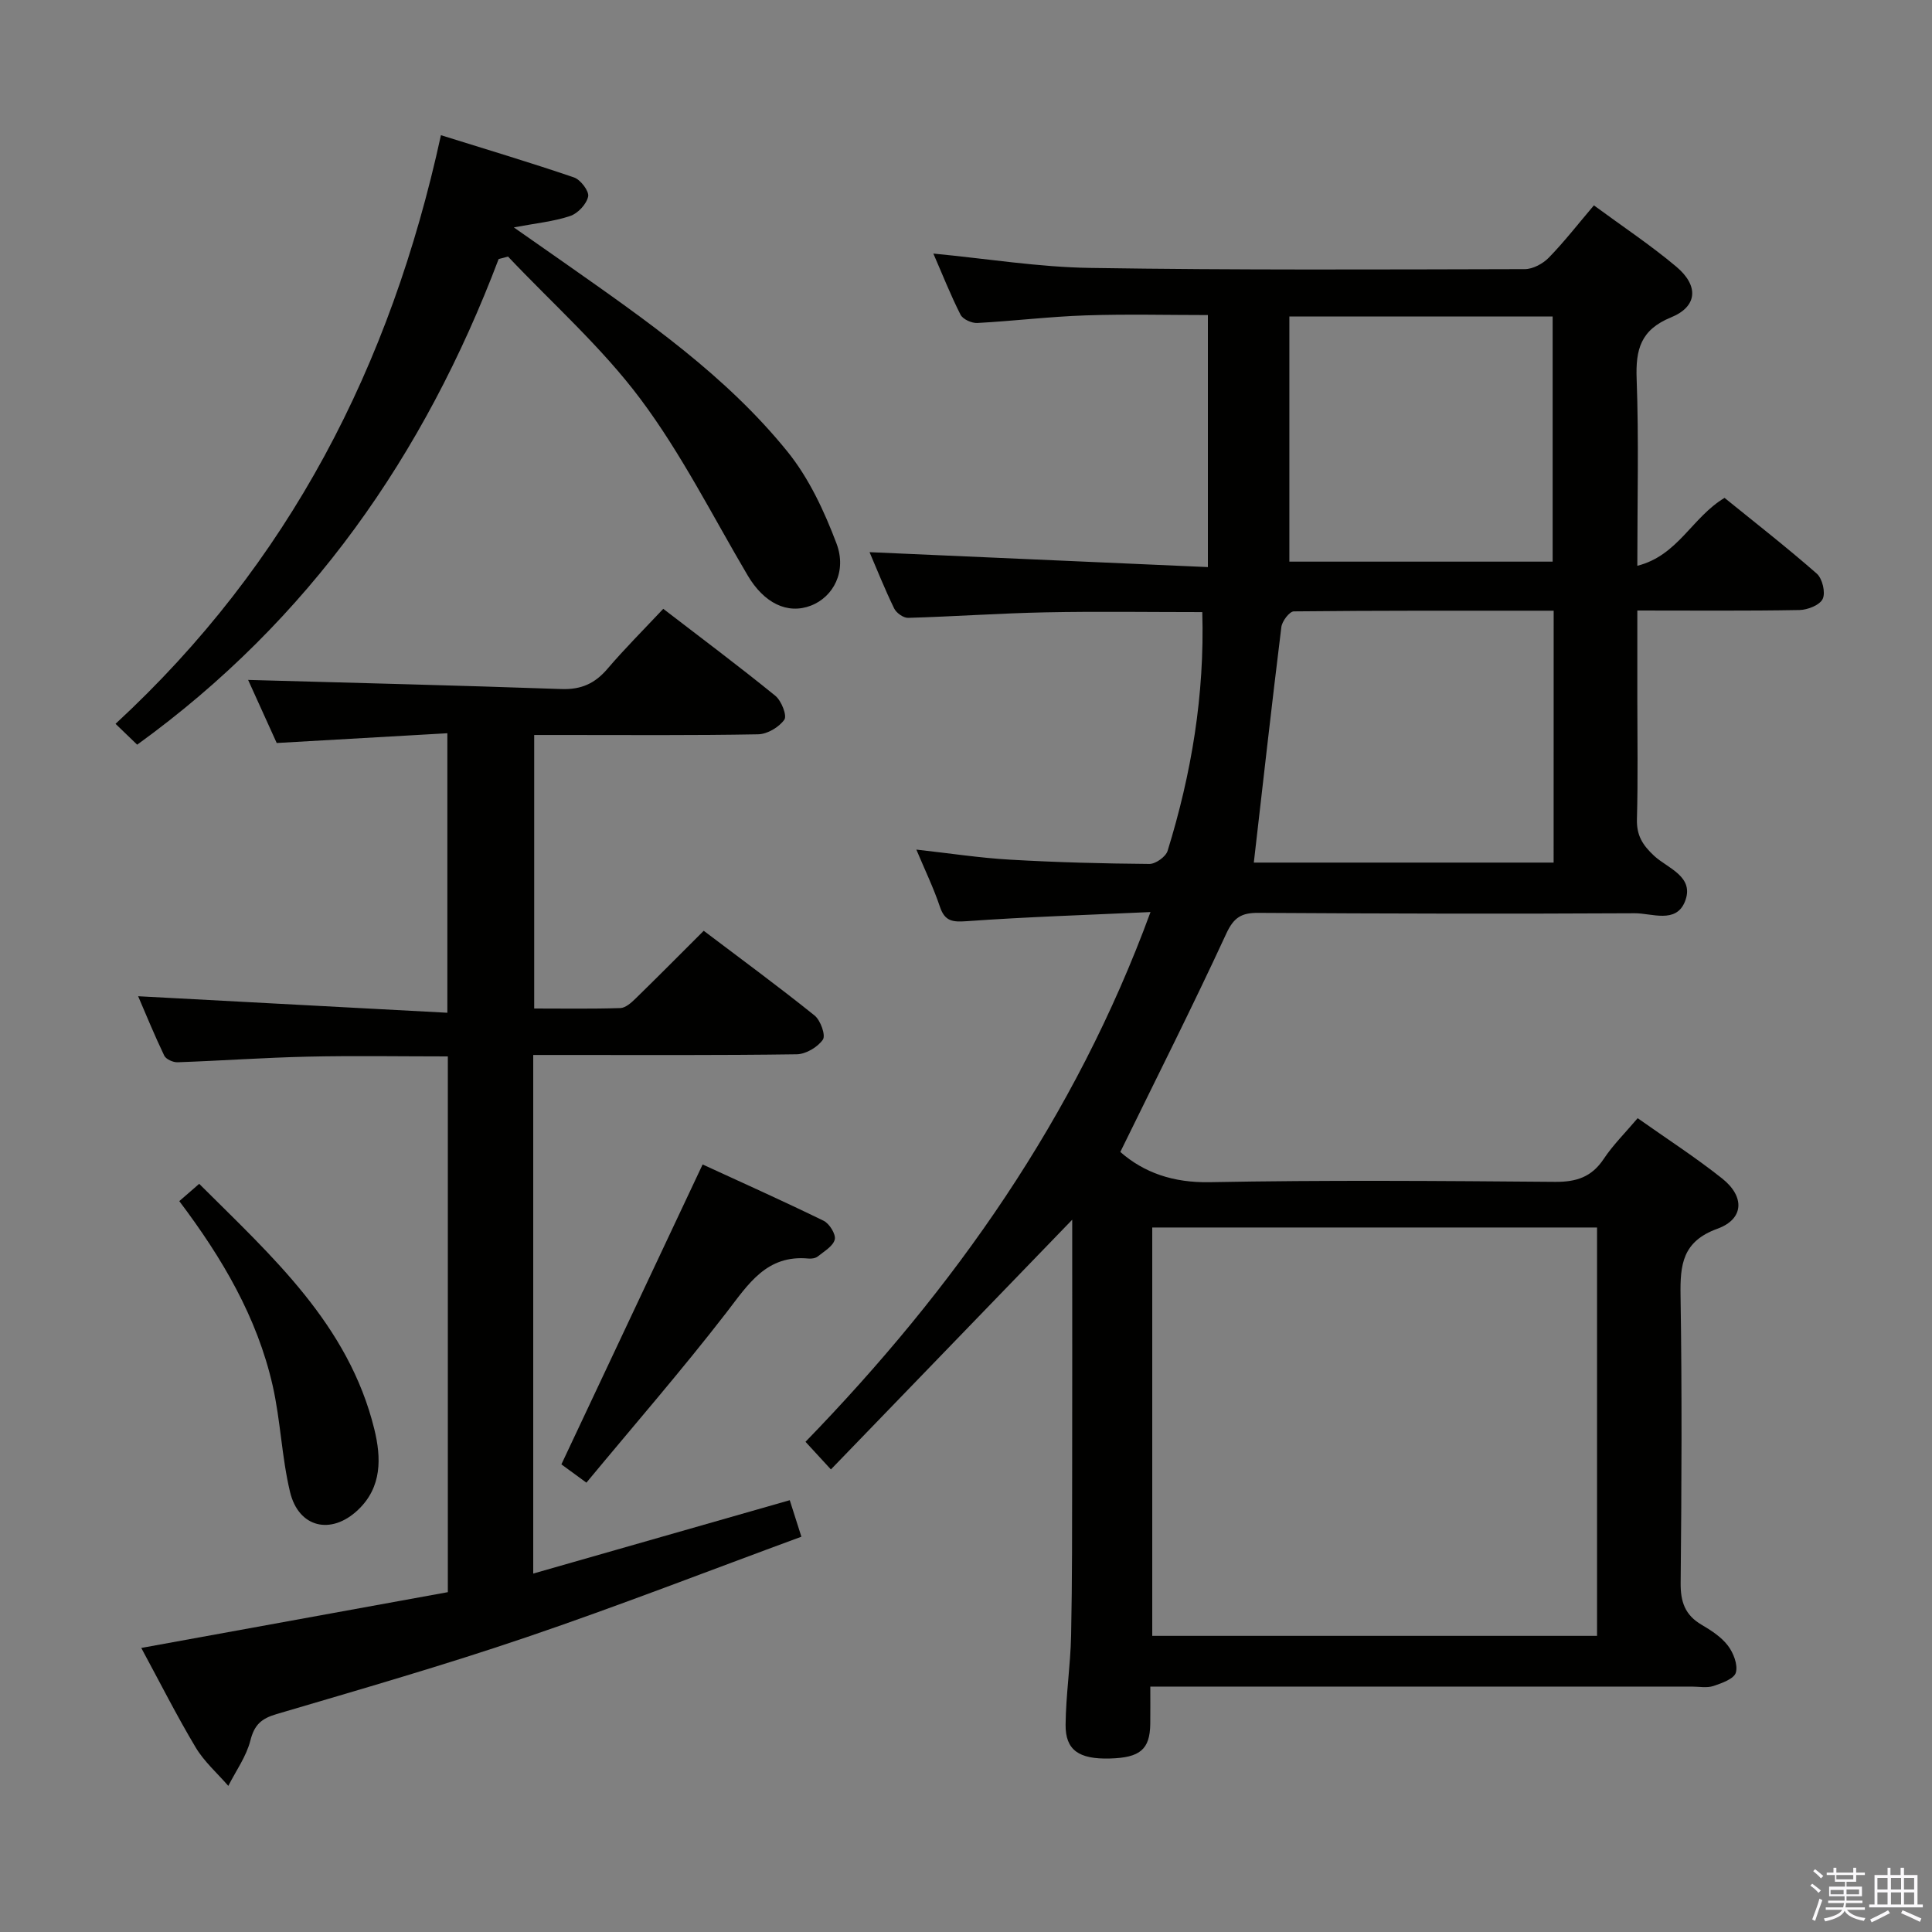<svg enable-background="new 0 0 400 400" viewBox="0 0 400 400" xmlns="http://www.w3.org/2000/svg"><rect x="0" y="0" width="400" height="400" fill="#808080" stroke="none"/><path d="m374.8 390.4.4-.4c.7.5 1.3 1 1.8 1.4l-.5.5c-.5-.6-1.1-1.1-1.7-1.5zm1 7.3-.6-.3c.5-1.4 1.1-2.8 1.5-4.3.2.1.4.2.6.3-.5 1.3-1 2.8-1.5 4.3zm-.4-10.3.4-.4c.4.3 1 .8 1.7 1.4l-.5.5c-.4-.5-1-1-1.6-1.5zm2.5.3h1.7v-1h.6v1h3.5v-1h.6v1h1.8v.5h-1.8v1.4h-2v1h3.2v2h-3.2v.9h3.3v.5h-3.4c0 .3-.1.6-.1.9h4v.5h-3.7c.7.9 1.9 1.5 3.8 1.7-.1.2-.2.4-.3.6-2.1-.4-3.5-1.1-4-2.1-.4 1-1.8 1.7-4 2.2-.1-.2-.2-.4-.3-.6 2.1-.4 3.4-1 3.8-1.8h-3.4v-.5h3.6c.1-.3.1-.6.2-.9h-3.3v-.5h3.4c0-.3 0-.6 0-.9h-3.2v-2h3.3v-1h-2.1v-1.4h-1.7v-.5zm1.1 3.5v1h2.7c0-.3 0-.4 0-.4 0-.2 0-.2 0-.2 0-.1 0-.2 0-.3h-2.7zm1.2-3v.9h3.5v-.9zm4.7 3h-2.6v.6.4h2.6z" fill="#fbfafc"/><path d="m393.6 386.7h.6v1.5h2.8v6.1h1.1v.6h-11.1v-.6h1.1v-6.1h2.7v-1.5h.6v1.5h2.1v-1.5zm-2.7 8.8.4.6c-1.2.6-2.5 1.3-3.8 1.9-.1-.2-.2-.4-.3-.6 1.2-.6 2.5-1.2 3.7-1.9zm-2.2-6.7v2.4h2.1v-2.4zm0 3v2.5h2.1v-2.5zm2.8-3v2.4h2.1v-2.4zm0 3v2.5h2.1v-2.5zm6 6.1c-1.4-.7-2.7-1.3-3.9-1.8l.3-.6c1.5.6 2.7 1.2 3.9 1.7zm-1.2-9.1h-2.1v2.4h2.1zm-2.1 3v2.5h2.1v-2.5z" fill="#fbfafc"/><g fill="#010100"><path d="m231.95 238.5c4.93 4.32 10.98 6.4 18.51 6.26 23.82-.45 47.65-.27 71.48-.07 4.4.04 7.58-.98 10.08-4.73 1.91-2.88 4.42-5.36 7.04-8.45 5.97 4.22 11.95 8.08 17.49 12.48 4.74 3.77 4.53 8.41-.99 10.41-7.24 2.63-7.72 7.43-7.62 13.85.31 19.82.22 39.66.02 59.48-.04 3.91.91 6.65 4.32 8.65 1.99 1.17 4.08 2.52 5.45 4.31 1.15 1.5 2.12 3.97 1.66 5.6-.36 1.29-2.91 2.2-4.65 2.78-1.36.45-2.97.12-4.47.12-35.16 0-70.32 0-105.47 0-1.97 0-3.94 0-6.64 0 0 2.86.02 5.29-.01 7.72-.07 5.28-2.1 7.01-8.39 7.17-6.38.17-9.2-1.73-9.14-7.02.06-6.14 1.01-12.27 1.14-18.42.24-11.45.2-22.92.22-34.37.03-15.83.01-31.66.01-47.49 0-1.6 0-3.19 0-4.25-16.56 17.14-33.12 34.28-49.96 51.7-2.27-2.46-3.59-3.9-5.26-5.72 30.77-31.72 55.82-67.09 71.43-109.68-13.19.61-25.61 1-38.01 1.89-2.98.21-4.58.05-5.6-3.01-1.3-3.87-3.09-7.57-4.87-11.81 6.88.76 13.09 1.72 19.34 2.08 9.62.56 19.27.81 28.91.89 1.29.01 3.39-1.49 3.77-2.71 4.93-15.95 7.68-32.25 7.18-49.43-10.98 0-21.74-.17-32.5.05-9.47.19-18.93.87-28.4 1.14-.98.03-2.45-1.02-2.9-1.96-1.95-4.01-3.6-8.16-5.09-11.64 23.09 1.02 46.18 2.04 70.05 3.09 0-17.99 0-34.7 0-52.18-8.2 0-16.79-.22-25.37.07-7.46.25-14.91 1.17-22.37 1.57-1.16.06-2.99-.77-3.47-1.71-2.08-4.1-3.77-8.4-5.63-12.66 11.11 1.06 21.79 2.81 32.48 2.97 29.98.47 59.98.32 89.97.25 1.69 0 3.76-1.13 4.99-2.39 3.22-3.31 6.06-6.98 9.32-10.81 5.96 4.39 11.77 8.24 17.08 12.71 4.68 3.95 4.37 8.24-1.11 10.48-6.3 2.57-7.35 6.65-7.12 12.75.46 12.46.14 24.95.14 38.68 8.43-2.12 11.32-10.03 18.06-14.06 6.14 4.98 12.78 10.15 19.09 15.68 1.16 1.02 1.85 3.89 1.24 5.22-.58 1.28-3.12 2.29-4.81 2.32-10.97.2-21.94.1-33.58.1v18.21c0 8.33.15 16.67-.08 24.99-.09 3.35 1.15 5.35 3.57 7.6 2.79 2.59 8.47 4.28 6.35 9.5-1.86 4.57-6.82 2.37-10.35 2.38-25.99.14-51.98.08-77.98-.08-3.43-.02-5.04.91-6.59 4.25-6.95 15.05-14.43 29.86-21.96 45.25zm6.61 15.64v84.55h92.09c0-28.35 0-56.38 0-84.55-30.8 0-61.25 0-92.09 0zm83.11-127.7c-18.24 0-36.02-.05-53.8.14-.9.01-2.43 2.03-2.58 3.24-2.01 16.26-3.83 32.54-5.7 48.77h62.07c.01-17.34.01-34.3.01-52.15zm-.21-10.16c0-17.23 0-33.95 0-50.76-18.24 0-36.11 0-54.51 0v50.76z"/><path d="m110.4 325.79c18-5.15 35.32-10.1 53.11-15.19.72 2.26 1.39 4.37 2.41 7.56-19.17 7.05-37.86 14.33-56.83 20.78-17.11 5.82-34.5 10.83-51.85 15.95-3.13.92-4.58 2.21-5.4 5.46-.84 3.31-2.99 6.28-4.57 9.4-2.28-2.63-4.99-5.01-6.75-7.95-3.91-6.54-7.35-13.36-11.27-20.61 21.43-3.9 42.37-7.71 63.47-11.55 0-37.2 0-73.94 0-110.92-9.84 0-19.46-.17-29.07.05-8.97.2-17.93.85-26.9 1.16-.93.03-2.39-.63-2.75-1.38-2.05-4.28-3.84-8.67-5.4-12.29 21.28 1.14 42.43 2.26 64.02 3.42 0-19.76 0-38.31 0-57.87-11.63.67-23.17 1.33-35.33 2.02-1.97-4.34-4.11-9.05-5.92-13.06 21.75.61 43.33 1.13 64.89 1.89 4.07.14 6.91-1.15 9.5-4.18 3.55-4.16 7.44-8.04 11.56-12.43 7.85 6.04 15.66 11.87 23.21 18.01 1.25 1.02 2.46 4.1 1.86 4.94-1.1 1.56-3.53 3-5.43 3.03-13.49.25-26.99.14-40.49.14-1.82 0-3.63 0-5.87 0v56.63c5.97 0 11.91.1 17.84-.09 1.09-.04 2.29-1.13 3.18-2 4.64-4.53 9.21-9.14 14.08-14 7.7 5.83 15.46 11.52 22.95 17.54 1.23.99 2.34 4.09 1.72 4.99-1.07 1.56-3.52 3.01-5.42 3.04-16.16.23-32.33.14-48.49.14-1.95 0-3.9 0-6.06 0z"/><path d="m103.24 53.63c-15.36 40.56-39.17 74.75-74.84 100.55-1.42-1.36-2.82-2.72-4.48-4.32 35.93-33.18 56.97-74.09 67.37-121.87 9.41 2.94 18.55 5.67 27.56 8.75 1.35.46 3.16 2.85 2.92 3.95-.34 1.58-2.13 3.5-3.72 4.03-3.4 1.14-7.07 1.49-11.67 2.36 4.19 2.93 7.64 5.34 11.09 7.76 16.36 11.5 32.85 22.95 45.54 38.63 4.47 5.52 7.65 12.36 10.18 19.06 2.19 5.81-.69 11.07-5.28 12.85-4.89 1.89-9.74-.53-13.11-6.24-7.25-12.28-13.7-25.17-22.2-36.53-7.99-10.69-18.19-19.73-27.42-29.49-.64.17-1.29.34-1.94.51z"/><path d="m121.41 306.97c-2.9-2.12-4.35-3.19-5.18-3.79 9.76-20.73 19.36-41.11 29.24-62.09 7.78 3.58 16.49 7.48 25.06 11.66 1.19.58 2.56 2.8 2.3 3.87-.34 1.39-2.2 2.45-3.51 3.51-.46.37-1.28.5-1.91.44-8.71-.83-12.47 5.29-17.02 11.19-9.23 11.94-19.15 23.34-28.98 35.21z"/><path d="m37.12 248.68c1.53-1.33 2.63-2.28 4.12-3.58 15.06 15.02 30.94 29.13 36.26 50.8 1.45 5.92 1.61 11.99-3.39 16.72-5.56 5.26-12.28 3.69-14.06-3.72-1.73-7.22-1.96-14.78-3.6-22.03-3.21-14.13-10.44-26.41-19.33-38.19z"/></g></svg>